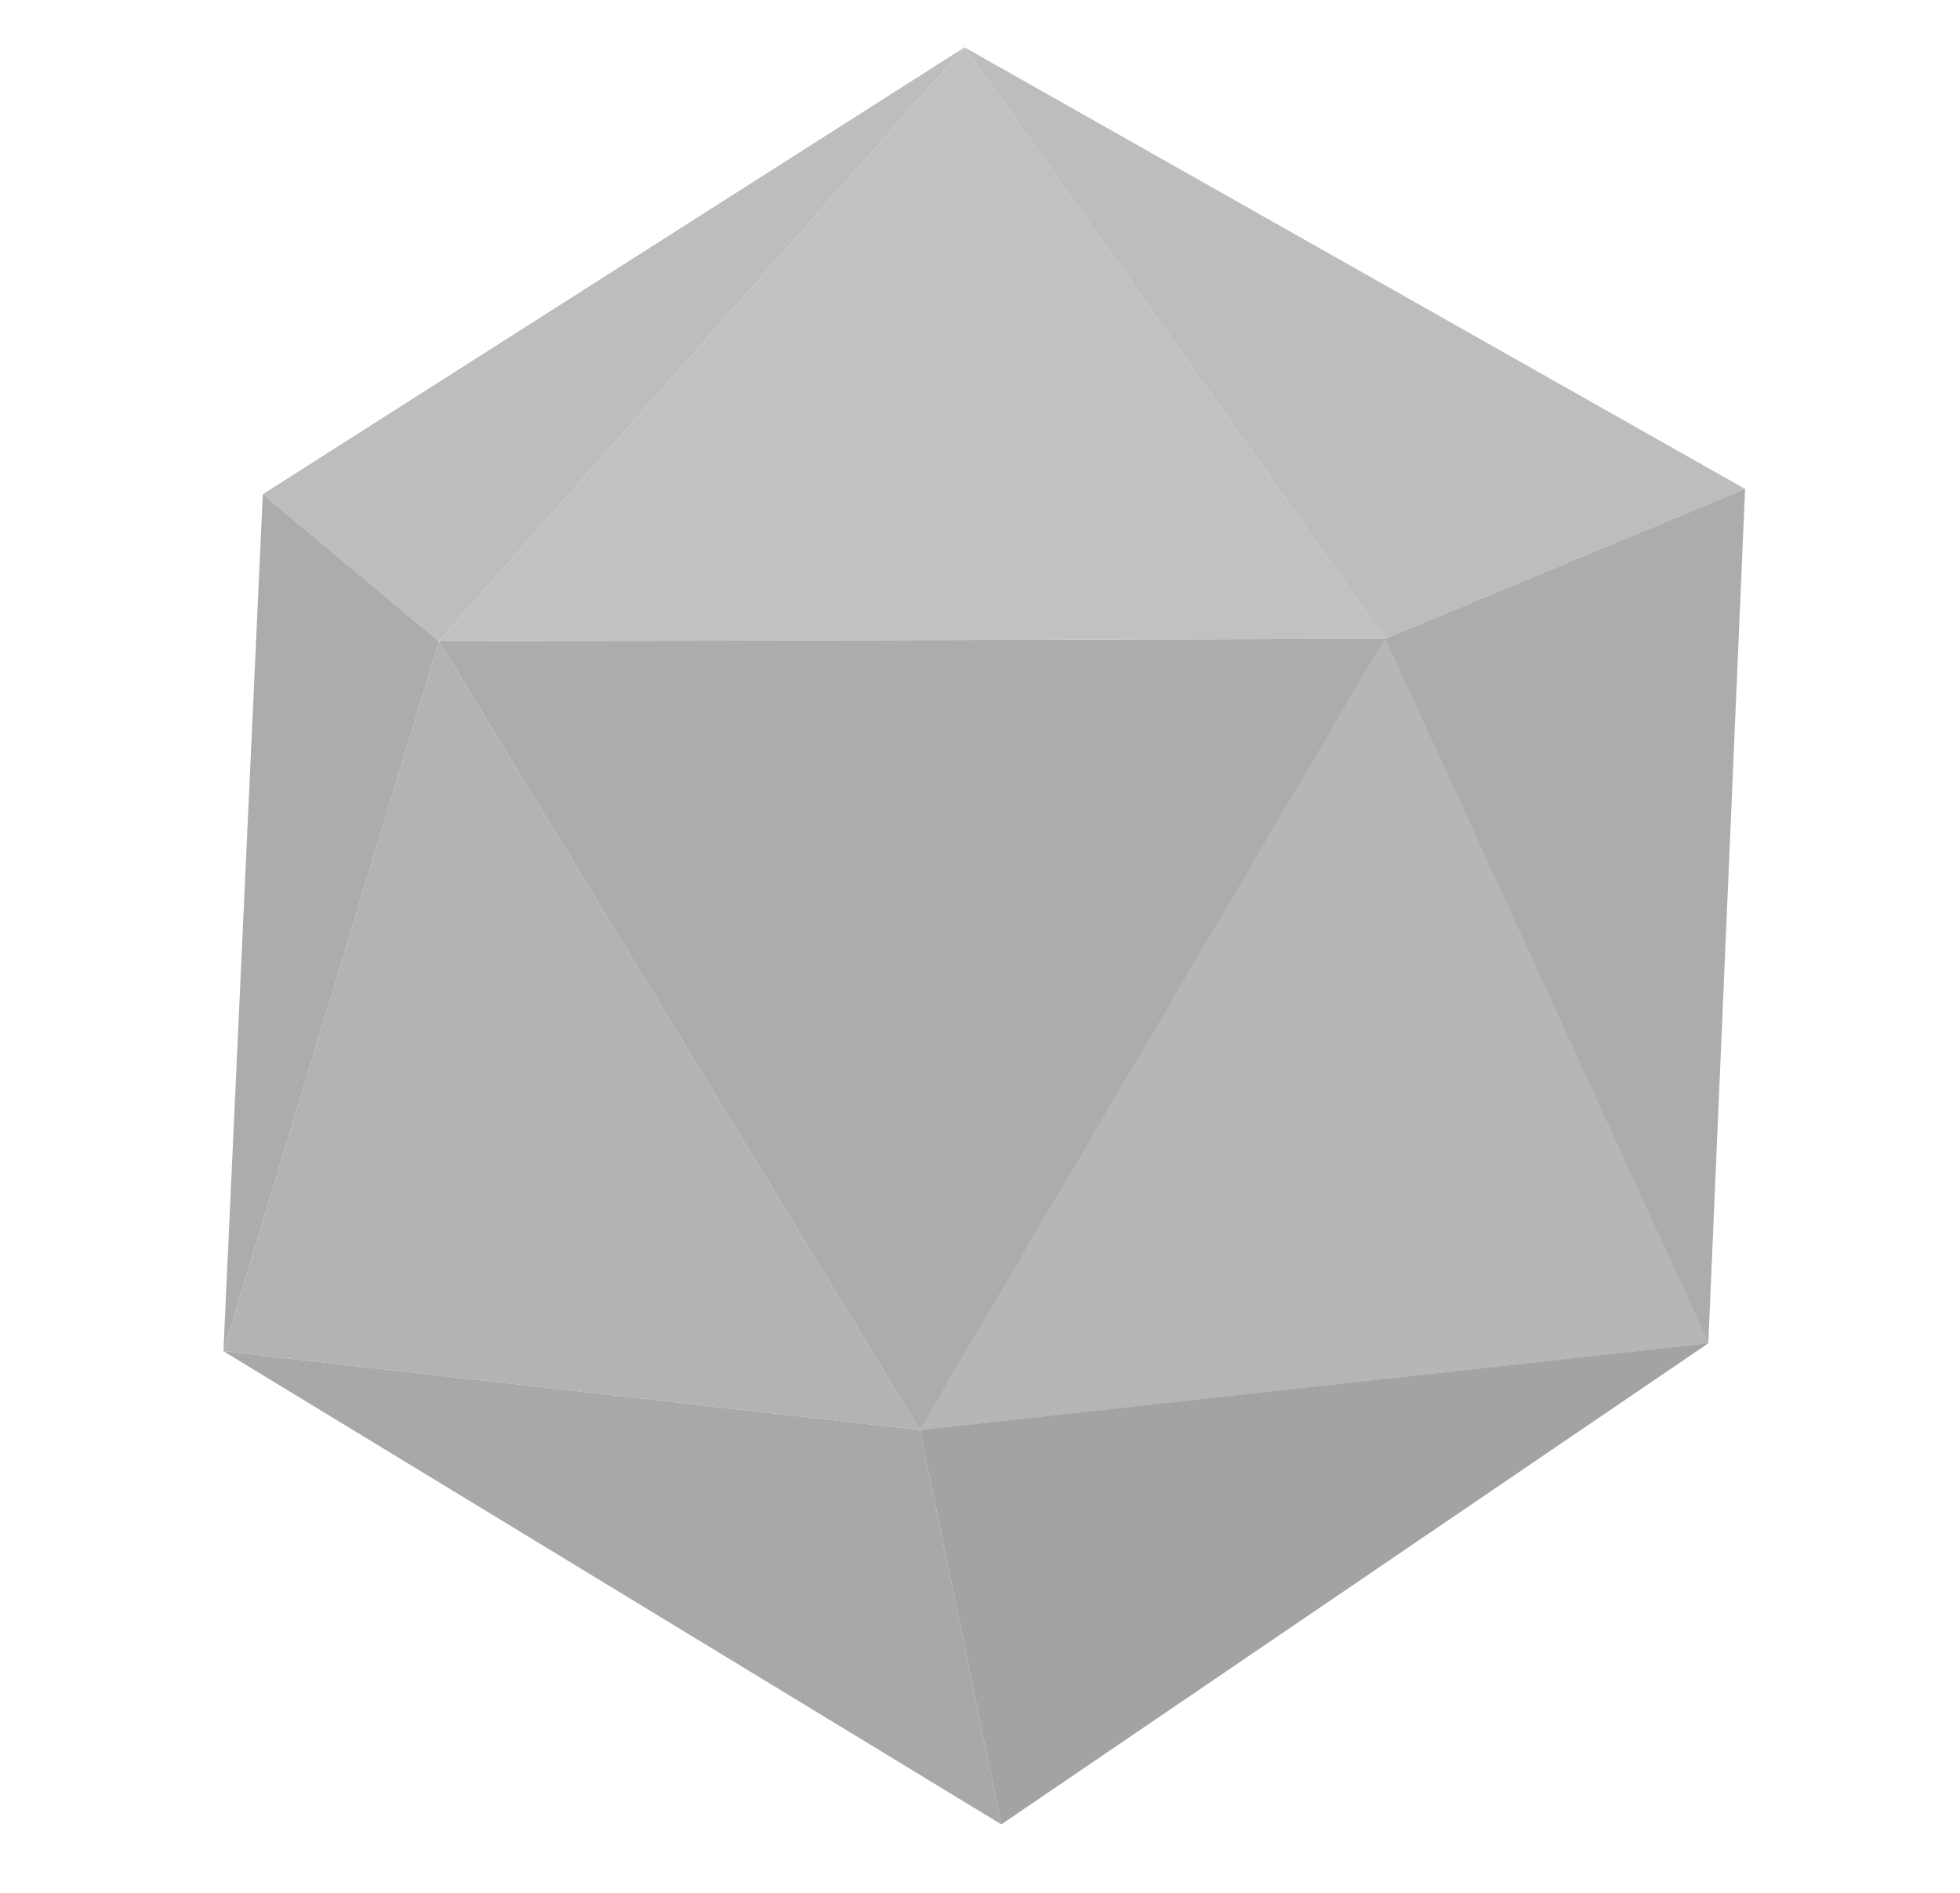 <svg version="1.1" viewBox="0.0 0.0 745.766 720.0" fill="none" stroke="none" stroke-linecap="square" stroke-miterlimit="10" xmlns:xlink="http://www.w3.org/1999/xlink" xmlns="http://www.w3.org/2000/svg">
  <clipPath id="p.0"><path d="m0 0l745.766 0l0 720.0l-745.766 0l0 -720.0z" clip-rule="nonzero"/></clipPath>
  <g clip-path="url(#p.0)">
    <path fill="#BDBDBD" d="M 100,188 L 367,18 L 167,244 Z" fill-rule="evenodd"/>
    <path fill="#C1C1C1" d="M 167,244 L 527,243 L 367,18 Z" fill-rule="evenodd"/>
    <path fill="#BDBDBD" d="M 367,18 L 527,243 L 664,186 Z" fill-rule="evenodd"/>
    <path fill="#ACACAC" d="M 100,188 L 167,244 L 85,514 Z" fill-rule="evenodd"/>
    <path fill="#B3B3B3" d="M 167,244 L 350,544 L 85,514 Z" fill-rule="evenodd"/>
    <path fill="#ACACAC" d="M 664,186 L 527,243 L 650,511 Z" fill-rule="evenodd"/>
    <path fill="#A6A6A6" d="M 527,243 L 650,511 L 350,544 Z" fill-rule="evenodd"/>
    <path fill="#ACACAC" d="M 167,244 L 527,243 L 350,544 Z" fill-rule="evenodd"/>
    <path fill="#A8A8A8" d="M 85,514 L 350,544 L 381,694 Z" fill-rule="evenodd"/>
    <path fill="#B6B6B6" d="M 527,243 L 650,511 L 350,544 Z" fill-rule="evenodd"/>
    <path fill="#A3A3A3" d="M 350,544 L 381,694 L 650,511 Z" fill-rule="evenodd"/>
  </g>
</svg>
